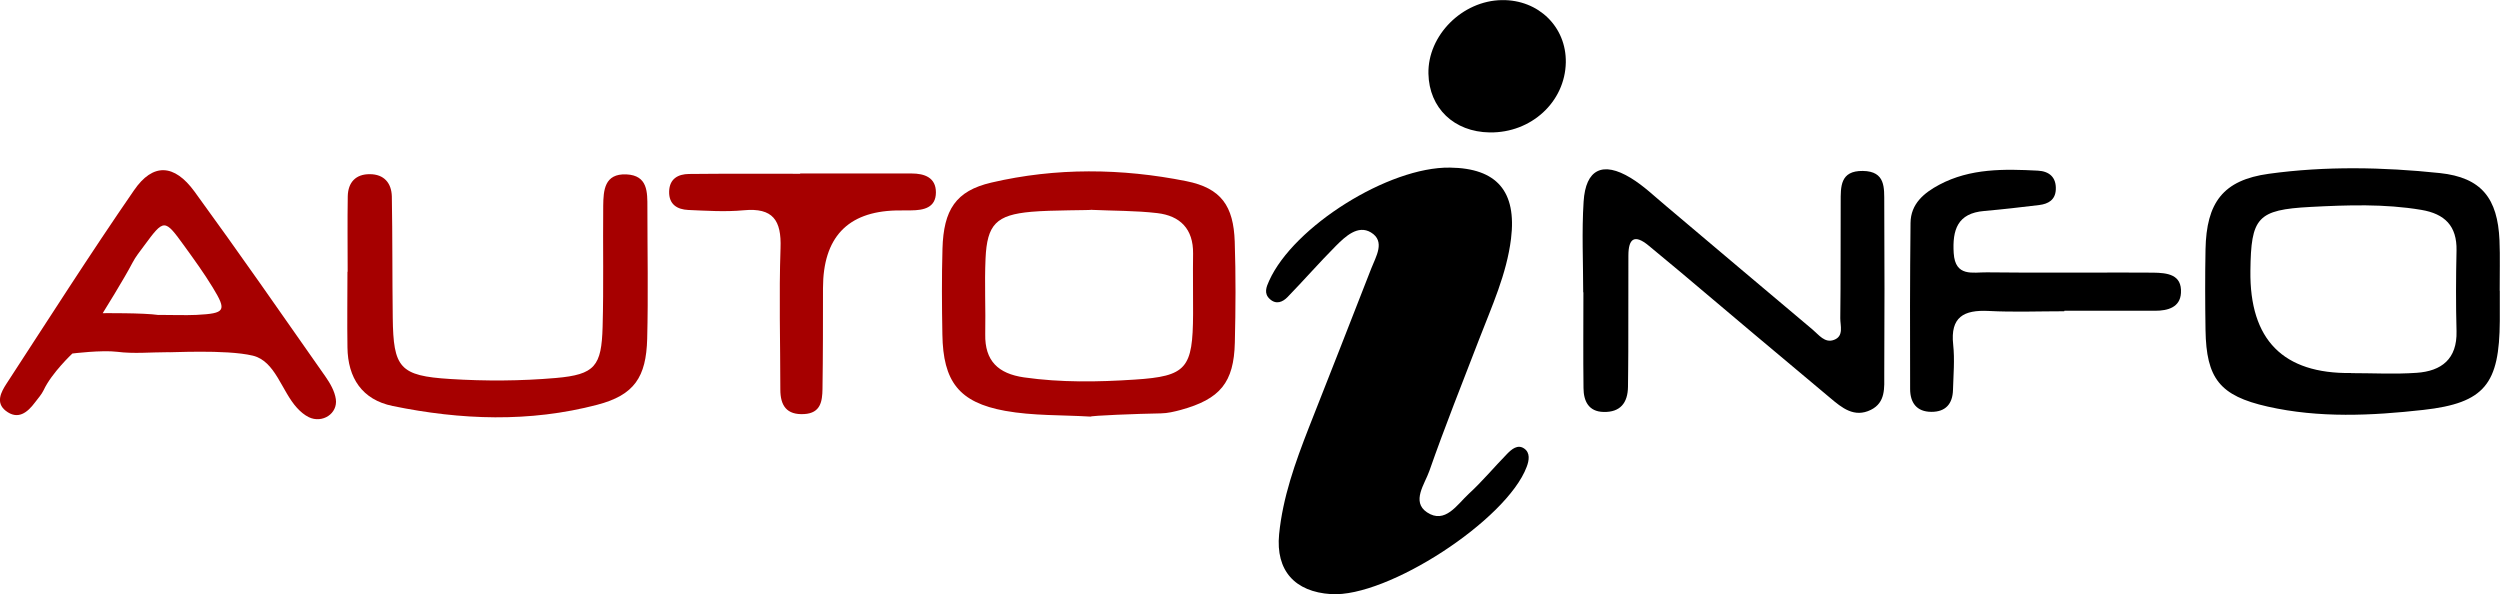 <?xml version="1.0" encoding="UTF-8"?><svg id="Layer_2" xmlns="http://www.w3.org/2000/svg" viewBox="0 0 247.3 58.78"><defs><style>.cls-1{fill:#a60000;}</style></defs><g id="Layer_1-2"><g><path d="M143.44,16.58c4.61,.06,6.61,2.33,6.03,7.04-.43,3.49-1.9,6.68-3.15,9.93-1.67,4.34-3.4,8.66-4.93,13.04-.45,1.29-1.8,3.04-.23,4.09,1.79,1.19,2.97-.76,4.13-1.83,1.34-1.23,2.52-2.65,3.79-3.95,.45-.46,1.04-.97,1.68-.54,.63,.42,.5,1.19,.26,1.82-1.97,5.27-13.79,12.95-19.36,12.59-3.57-.23-5.48-2.32-5.13-5.92,.36-3.66,1.6-7.11,2.93-10.52,2.06-5.25,4.14-10.49,6.18-15.76,.46-1.19,1.43-2.7-.03-3.58-1.28-.77-2.52,.39-3.46,1.33-1.64,1.65-3.17,3.4-4.79,5.07-.47,.48-1.11,.77-1.74,.2-.63-.56-.35-1.21-.08-1.81,2.42-5.39,11.85-11.29,17.88-11.2Z"/><path d="M156.61,28.93c0-2.99-.15-6,.04-8.98,.2-3.22,1.89-4.03,4.66-2.35,1.27,.77,2.36,1.83,3.51,2.79,4.83,4.07,9.65,8.16,14.49,12.22,.61,.51,1.2,1.36,2.11,1.01,1-.37,.61-1.41,.62-2.15,.05-3.82,.02-7.65,.04-11.47,0-1.52-.07-3.12,2.19-3.09,2.27,.03,2.11,1.69,2.12,3.17,.03,5.65,.03,11.31,0,16.96,0,1.31,.15,2.77-1.32,3.5-1.65,.82-2.88-.21-4.02-1.17-4.98-4.15-9.93-8.34-14.89-12.52-1.02-.86-2.04-1.7-3.07-2.55-1.4-1.16-2.01-.72-2.01,.99,0,3.16,0,6.32-.01,9.48,0,1.16-.02,2.33-.03,3.49-.02,1.59-.76,2.53-2.41,2.49-1.5-.03-1.98-1.09-1.99-2.36-.04-3.16-.01-6.32-.01-9.48h-.01Z"/><path d="M247.28,28.76c0,1,0,1.99,0,2.99-.04,6.21-1.46,8.12-7.58,8.8-5.1,.57-10.29,.82-15.38-.33-4.76-1.07-6.07-2.79-6.15-7.57-.04-2.66-.05-5.32,0-7.98,.09-4.63,1.73-6.86,6.27-7.48,5.6-.77,11.29-.66,16.91-.07,4.13,.44,5.72,2.51,5.9,6.65,.07,1.66,.01,3.32,.02,4.99Zm-14.71,8.15c2.16,0,4.33,.12,6.48-.03,2.47-.17,4.02-1.37,3.95-4.12-.07-2.66-.06-5.32,0-7.98,.05-2.43-1.16-3.63-3.49-4.02-3.64-.61-7.3-.48-10.95-.29-5.28,.28-5.89,1.04-5.95,6.32q-.13,10.24,9.96,10.11Z"/><path class="cls-1" d="M107.86,41.21c-2.82-.17-5.68-.07-8.44-.57-4.57-.83-6.13-2.91-6.2-7.56-.05-2.83-.07-5.65,.01-8.48,.11-3.84,1.31-5.72,4.84-6.54,6.38-1.49,12.88-1.42,19.28-.14,3.45,.69,4.67,2.45,4.79,5.99,.11,3.32,.09,6.65,.01,9.97-.09,3.97-1.46,5.6-5.35,6.67-.64,.17-1.3,.33-1.96,.34-2.33,.04-6.98,.22-6.99,.33Zm.14-20.46c0,.06-4,.02-5.98,.2-3.48,.31-4.38,1.25-4.53,4.63-.11,2.49,.02,4.99-.03,7.48-.05,2.65,1.29,3.9,3.83,4.27,3.65,.52,7.31,.46,10.95,.22,5.16-.33,5.75-1.11,5.78-6.49,.01-1.99-.03-3.99,0-5.98,.03-2.43-1.28-3.74-3.55-4-2.14-.25-4.31-.22-6.47-.32Z"/><path class="cls-1" d="M34.39,26.9c0-2.5-.03-4.99,.01-7.49,.03-1.36,.78-2.19,2.18-2.18,1.41,0,2.15,.88,2.18,2.21,.07,3.99,.04,7.98,.09,11.98,.06,4.97,.68,5.76,5.68,6.07,3.47,.22,7,.2,10.46-.1,3.87-.34,4.51-1.17,4.62-5.06,.11-3.99,.02-7.99,.06-11.98,.02-1.53,.12-3.19,2.29-3.1,2.13,.1,2.08,1.76,2.08,3.28,0,4.33,.09,8.65-.02,12.98-.1,3.78-1.26,5.57-4.94,6.53-6.69,1.76-13.5,1.51-20.24,.12-3.02-.62-4.43-2.77-4.47-5.79-.04-2.49,0-4.99,0-7.49,0,0,.02,0,.02,0Z"/><path class="cls-1" d="M16.57,34.84c-1.66,0-3.34,.17-4.98-.04-1.53-.19-4.43,.17-4.43,.17,0,0-2.05,1.92-2.84,3.62-.21,.44-.56,.82-.86,1.22-.76,1.02-1.7,1.76-2.9,.82-1.01-.8-.46-1.84,.08-2.67,4.17-6.4,8.28-12.85,12.62-19.14,1.87-2.72,3.98-2.61,5.98,.13,4.4,6.04,8.67,12.18,12.96,18.31,.46,.66,.91,1.44,1.02,2.22,.21,1.44-1.34,2.43-2.67,1.79-.43-.21-.83-.55-1.16-.91-1.55-1.69-2.14-4.64-4.39-5.18-2.67-.64-8.42-.28-8.42-.34Zm-.88-3.69c1.42,0,2.58,.05,3.74,0,2.87-.15,3.03-.39,1.61-2.72-.86-1.41-1.83-2.75-2.8-4.09-1.98-2.73-2-2.72-4.01,0-.39,.53-.82,1.06-1.12,1.64-.81,1.57-2.95,5-2.95,5,0,0,4.03-.04,5.53,.18Z"/><path d="M204.19,30.79c-2.49,0-4.99,.1-7.48-.03-2.45-.12-3.8,.59-3.5,3.34,.16,1.48,.02,2.99-.02,4.48-.04,1.36-.72,2.17-2.15,2.16-1.46-.01-2.08-.92-2.09-2.24-.02-5.48-.02-10.96,.04-16.45,.02-1.89,1.33-2.97,2.85-3.78,3.07-1.63,6.41-1.56,9.74-1.39,1.13,.06,1.84,.65,1.78,1.88-.05,1.02-.75,1.41-1.63,1.52-1.81,.22-3.63,.43-5.45,.59-2.66,.22-3.16,1.88-3.02,4.17,.15,2.39,1.9,1.88,3.28,1.9,4.49,.05,8.97,.02,13.46,.02,1,0,1.99,0,2.99,.01,1.4,.02,2.86,.17,2.75,2.01-.08,1.43-1.31,1.76-2.56,1.76-2.99,0-5.98,0-8.97,0,0,0,0,.02,0,.02Z"/><path class="cls-1" d="M79.17,17.16c3.66,0,7.33,0,10.99,0,1.31,0,2.42,.41,2.42,1.87,0,1.53-1.22,1.77-2.46,1.78-.5,0-1,0-1.5,.01q-7.2,.19-7.21,7.68c0,3.33,0,6.66-.05,9.99-.02,1.2-.18,2.38-1.81,2.47-1.74,.1-2.36-.84-2.36-2.43,0-4.66-.14-9.33,.02-13.99,.1-2.75-.75-4.01-3.64-3.74-1.82,.17-3.66,.05-5.49-.03-1.08-.05-1.92-.54-1.89-1.82,.03-1.28,.9-1.73,1.97-1.74,3.66-.04,7.33-.02,10.99-.02,0,0,0-.01,0-.02Z"/><path d="M154.89,6.17c-.07,3.91-3.42,6.99-7.53,6.93-3.53-.05-5.99-2.41-6.06-5.81-.08-3.79,3.35-7.23,7.27-7.28,3.62-.05,6.38,2.65,6.32,6.17Z"/></g></g></svg>